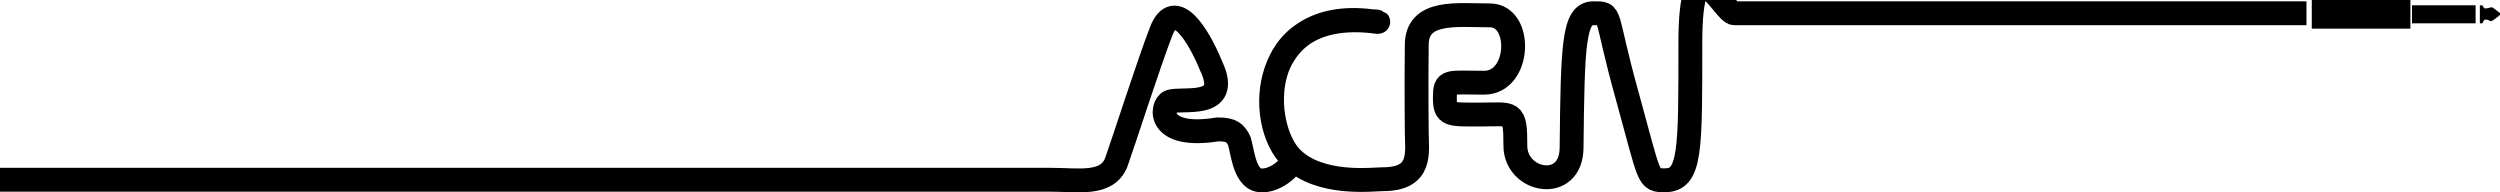 <?xml version="1.0" encoding="UTF-8"?>
<svg id="a" xmlns="http://www.w3.org/2000/svg" version="1.1" viewBox="0 0 471.5 36.3">
  <!-- Generator: Adobe Illustrator 29.1.0, SVG Export Plug-In . SVG Version: 2.1.0 Build 142)  -->
  <defs>
    <style>
      .st0 {
        fill: none;
        stroke: #000;
        stroke-miterlimit: 10;
        stroke-width: 4.5px;
      }
    </style>
  </defs>
  <g id="b">
    <path class="st0" d="M0,33.9h198.1c5.3,0,10.6,1.1,12.4-3.2,1.6-4.5,6-18.3,8.5-24.8s7,.6,9.4,6.5c4,8.4-5.7,5.9-7.8,6.8-1.6.7-2.6,7.1,9.1,5.2,2.8,0,3.2.8,3.9,1.9.7,1.2.8,7.3,4,7.7,3.1.4,6.9-3.3,6-4.2-5.9-5.9-7.2-28.1,15.1-25.8,1.5,0,1.8.3,0,0-20.8-2.7-22.2,19-15.1,25.8,5.3,5.3,15.3,4,17.2,4h0c7.6,0,6.4-5.2,6.4-9,0,0-.1-8,0-16.3,0-6.7,7.6-5.6,13.8-5.6s5.8,12.7-1.1,12.7-7.4-.6-7.4,2.8.8,3.2,6.8,3.2,6.5-.9,6.5,5.9,10.5,8.8,10.6.4c.2-19.6.4-25.4,4.1-25.4s1.9-.5,6.4,15.6c4.4,15.9,3.8,15.9,7.1,15.9,4.9,0,4.8-5.6,4.8-25.9s6.2-5.6,8.3-5.6h107.9"/>
  </g>
  <path d="M471.3,3l-1.2.9c-.2,0-.4.2-.6,0s-.6-.2-.8-.2c-.3,0-.5.7-.5.7h-.5V1h.5s.2.6.5.6.7-.1,1-.2h.4l1.3,1c.2,0,.2.4,0,.5h-.1s0,0,0,0h0Z"/>
  <rect x="454.9" y="1" width="12" height="3.4"/>
  <polyline points="436 0 454.6 0 454.6 5.4 436 5.4"/>
</svg>